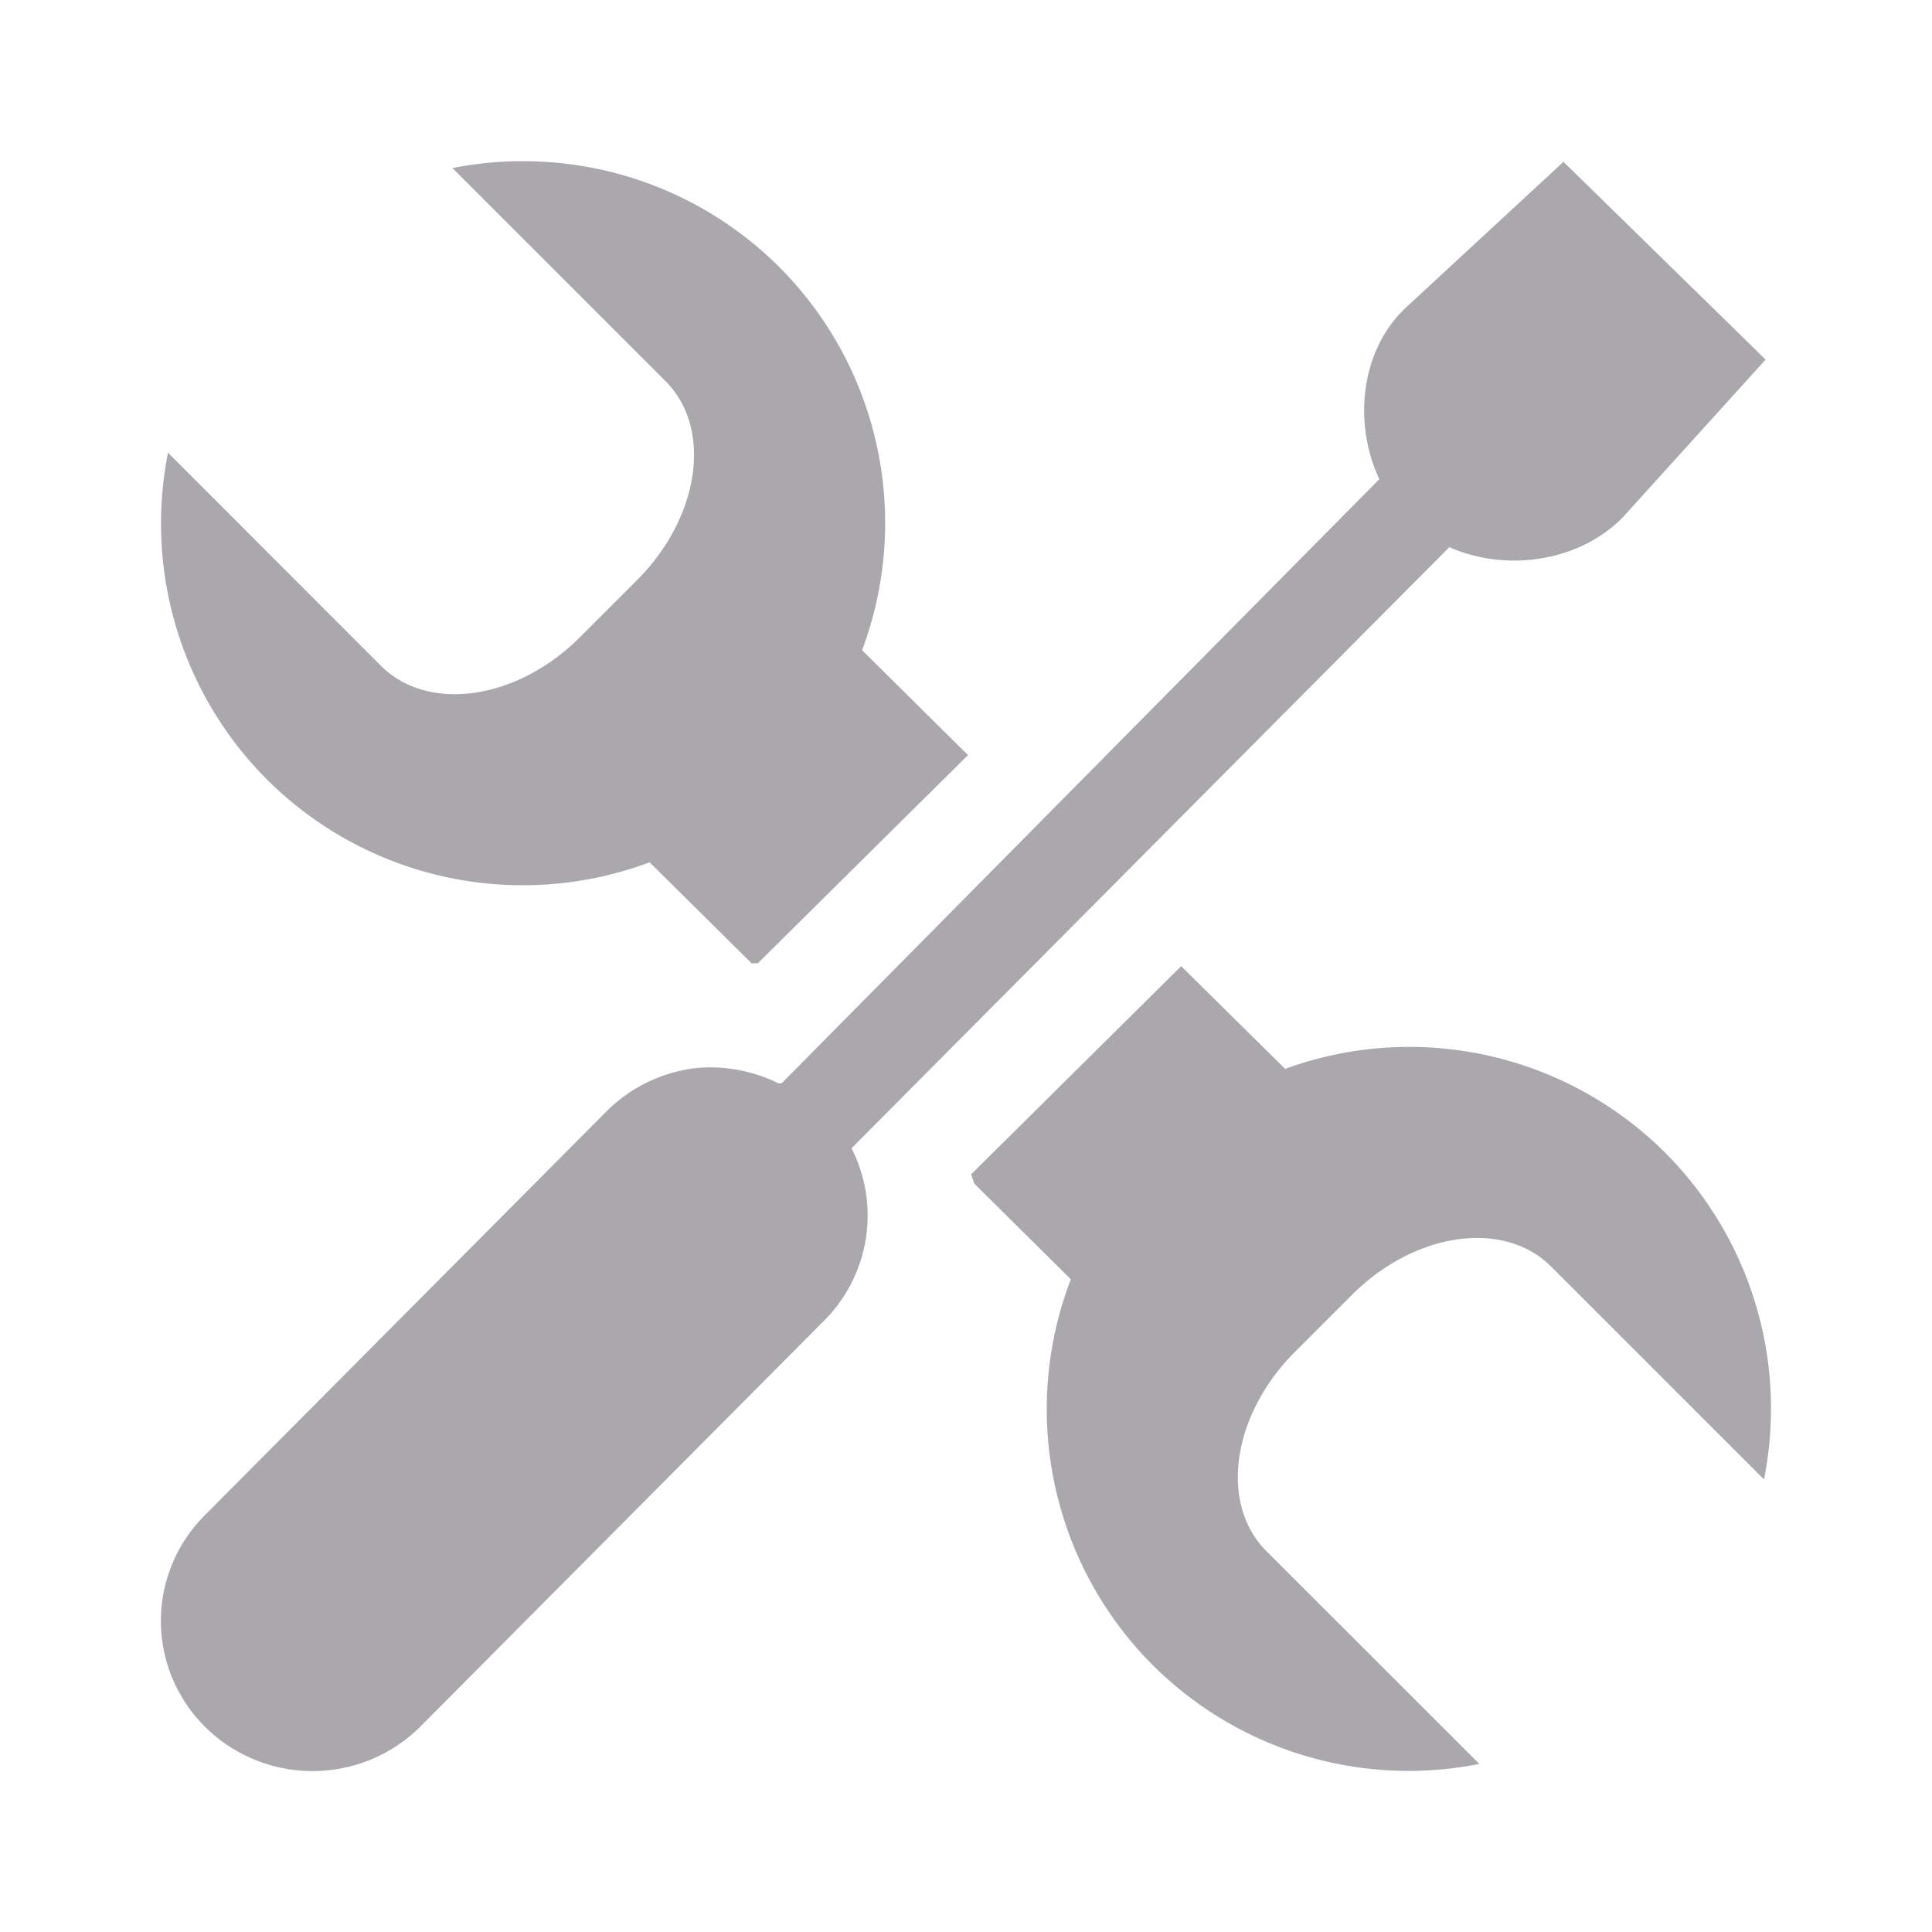 <svg height="24" viewBox="0 0 24 24" width="24" xmlns="http://www.w3.org/2000/svg"><path d="m19.412 2 .004.016-1.945 1.799c-.569.527-.667 1.439-.336 2.137l-7.426 7.506a1.881 1.862 0 0 0 -.039 0 1.881 1.862 0 0 0 -1.059-.186 1.881 1.862 0 0 0 -1.094.551l-4.977 5.004a1.884 1.865 0 1 0 2.686 2.617l4.977-5.004a1.881 1.862 0 0 0 .375-2.176l7.426-7.467c.703.311 1.604.185 2.15-.365l1.779-1.965zm-12.979.002a4.5 4.5 0 0 0 -.812.086l2.645 2.645c.588.588.43 1.691-.354 2.475l-.707.707c-.783.783-1.887.941-2.475.354l-2.643-2.645a4.5 4.5 0 0 0 1.229 4.059 4.5 4.5 0 0 0 4.754 1.029l1.266 1.254c.026-0.0.052-0.0.078 0l2.611-2.586-1.316-1.303a4.5 4.5 0 0 0 -1.027-4.758 4.5 4.5 0 0 0 -3.248-1.316zm8.24 10-2.609 2.586.039.115 1.199 1.189a4.5 4.5 0 0 0 1.016 4.791 4.5 4.5 0 0 0 4.059 1.229l-2.645-2.643c-.588-.588-.43-1.691.354-2.475l.707-.707c.783-.783 1.887-.941 2.475-.354l2.645 2.645a4.5 4.5 0 0 0 -1.23-4.061 4.5 4.5 0 0 0 -4.719-1.039z" fill="#aaa8ac" stroke-width="1.256"/></svg>